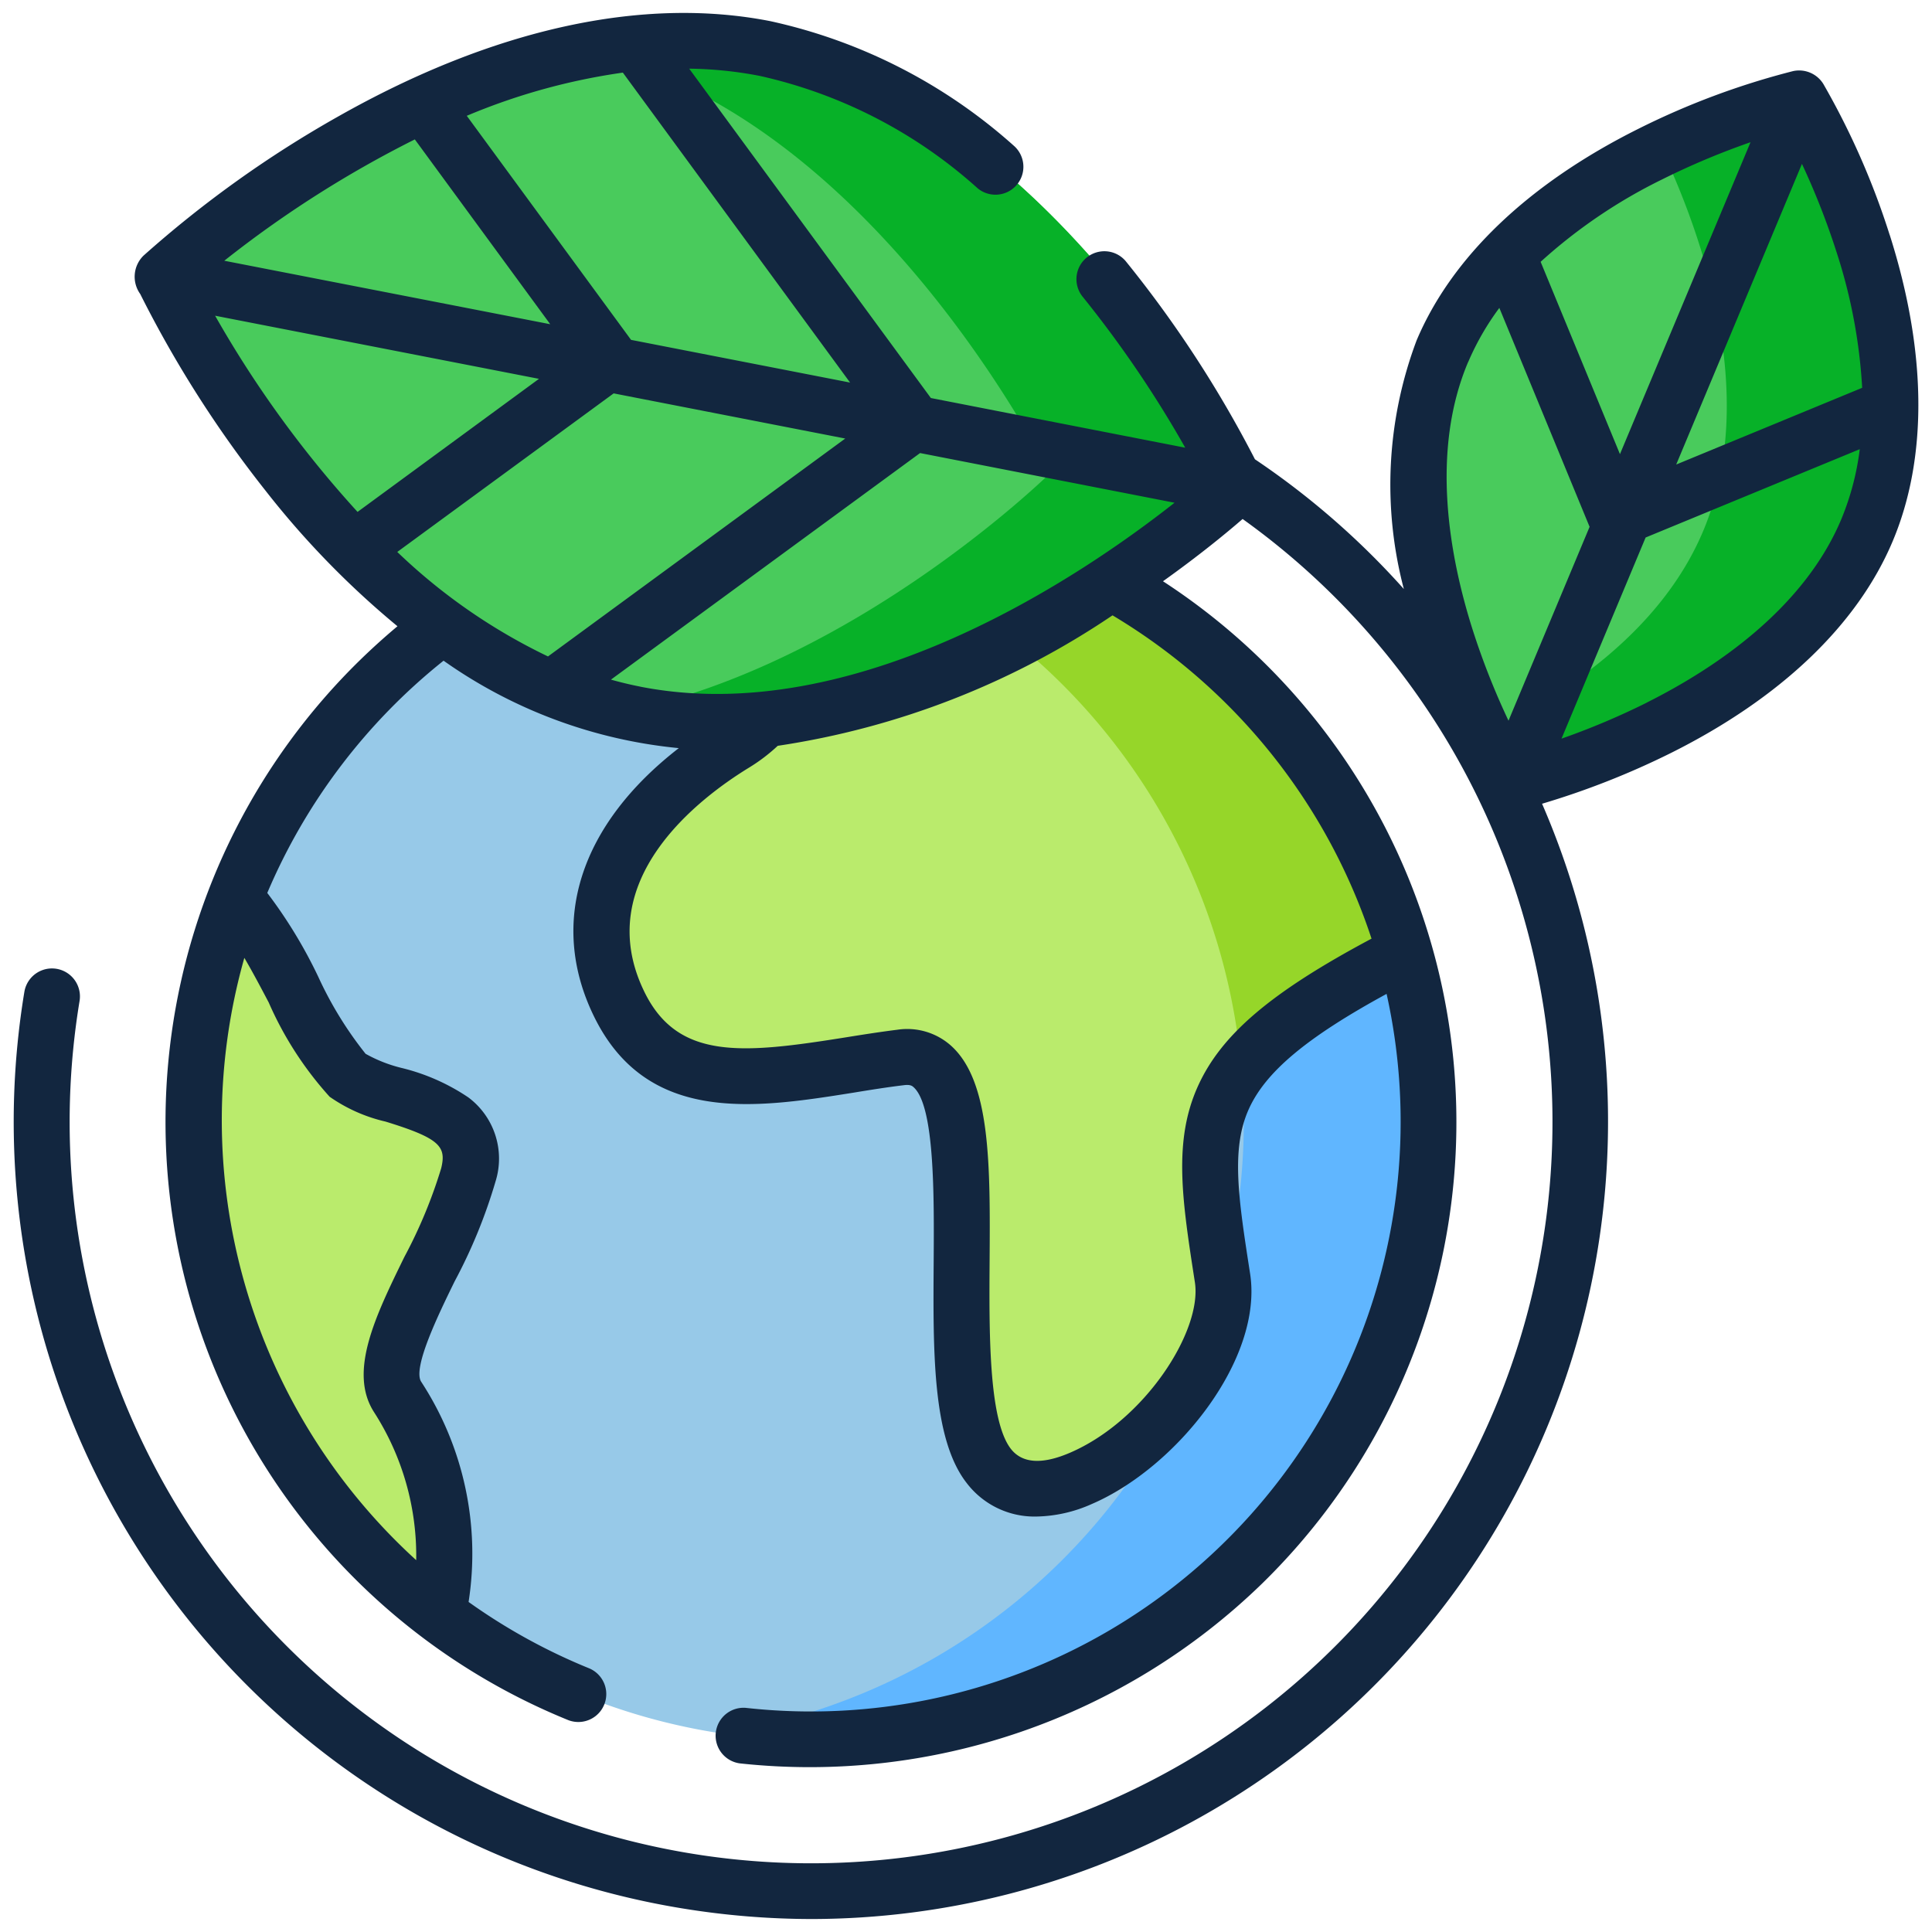 <svg xmlns="http://www.w3.org/2000/svg" xmlns:xlink="http://www.w3.org/1999/xlink" width="70" height="70" viewBox="0 0 70 70">
  <defs>
    <clipPath id="clip-path">
      <rect id="Rectángulo_8768" data-name="Rectángulo 8768" width="70" height="70" transform="translate(1006.533 15821.533)" fill="#fff" stroke="#707070" stroke-width="1"/>
    </clipPath>
  </defs>
  <g id="Enmascarar_grupo_99" data-name="Enmascarar grupo 99" transform="translate(-1006.533 -15821.533)" clip-path="url(#clip-path)">
    <g id="planet-earth" transform="translate(1007.027 15822)">
      <path id="Trazado_117485" data-name="Trazado 117485" d="M52.751,44.044A22.334,22.334,0,1,0,30.416,66.438,22.364,22.364,0,0,0,52.751,44.044Zm0,0" transform="translate(-1.437 -3.849)" fill="#97c9e8"/>
      <path id="Trazado_117486" data-name="Trazado 117486" d="M34.516,21.651a22.456,22.456,0,0,0-3.372.254,22.406,22.406,0,0,1,0,44.28,22.39,22.39,0,1,0,3.372-44.534Zm0,0" transform="translate(-5.537 -3.849)" fill="#60b6ff"/>
      <g id="Grupo_70708" data-name="Grupo 70708" transform="translate(6.645 17.846)">
        <path id="Trazado_117487" data-name="Trazado 117487" d="M30.688,30.363c-3.44,2.156-6.021,5.606-4.085,9.486s6.236,2.372,10.214,1.833.967,11.75,3.333,14.769,9.031-3.019,8.386-6.9c-.955-5.746-1.29-7.762,6.451-11.858l.021-.007A22.36,22.36,0,0,0,34.99,21.7v.034s-.86,6.468-4.3,8.624Zm0,0" transform="translate(-11.257 -21.705)" fill="#baeb6c"/>
        <path id="Trazado_117488" data-name="Trazado 117488" d="M52.265,27.661l0,0Zm0,0" transform="translate(-15.937 -22.764)" fill="#baeb6c"/>
        <path id="Trazado_117489" data-name="Trazado 117489" d="M55.586,30.837h0Zm0,0" transform="translate(-16.527 -23.328)" fill="#baeb6c"/>
        <path id="Trazado_117490" data-name="Trazado 117490" d="M15.579,57.332c-1.033-1.576,1.827-5.282,2.473-8.085s-3.226-2.587-4.408-3.557-2.8-5.175-3.978-6.145l-.189-.15A22.457,22.457,0,0,0,17.185,65.24l.007-.47a10.308,10.308,0,0,0-1.612-7.439Zm0,0" transform="translate(-8.082 -24.85)" fill="#baeb6c"/>
        <path id="Trazado_117491" data-name="Trazado 117491" d="M53.017,55.554c0-.028-.009-.055-.014-.084a22.288,22.288,0,0,1-1.856,4.916c1.271-1.5,2.12-3.328,1.87-4.832Zm0,0" transform="translate(-15.738 -27.708)" fill="#baeb6c"/>
      </g>
      <path id="Trazado_117492" data-name="Trazado 117492" d="M36.891,21.705v.034s-.072.54-.257,1.359A22.4,22.4,0,0,1,50.988,42c.987-1.35,2.792-2.659,5.9-4.3l.021-.007A22.361,22.361,0,0,0,36.891,21.705Zm0,0" transform="translate(-6.513 -3.859)" fill="#96d629"/>
      <path id="Trazado_117493" data-name="Trazado 117493" d="M23.955,25.713c-10.8-1.833-17.5-15.431-17.5-15.431S17.265-.346,28.065,1.486s17.5,15.431,17.5,15.431S34.755,27.546,23.955,25.713Zm0,0" transform="translate(-1.147 -0.227)" fill="#49cb5c"/>
      <path id="Trazado_117494" data-name="Trazado 117494" d="M31.417,1.487A16.767,16.767,0,0,0,25.3,1.64C35.653,3.964,42.038,16.918,42.038,16.918s-7.077,6.956-15.5,8.642c.254.057.51.11.768.154,10.8,1.832,21.611-8.8,21.611-8.8s-6.7-13.6-17.5-15.431Zm0,0" transform="translate(-4.499 -0.227)" fill="#07b128"/>
      <path id="Trazado_117495" data-name="Trazado 117495" d="M62.771,12.962C65.669,6.106,75.707,3.8,75.707,3.8s5.342,8.808,2.444,15.664-12.936,9.164-12.936,9.164-5.342-8.807-2.444-15.663Zm0,0" transform="translate(-11.006 -0.675)" fill="#49cb5c"/>
      <path id="Trazado_117496" data-name="Trazado 117496" d="M76.217,3.8a26.861,26.861,0,0,0-4.986,1.818c1.386,2.938,3.585,8.9,1.494,13.845-1.516,3.586-4.986,5.928-7.951,7.346.535,1.134.95,1.818.95,1.818s10.039-2.308,12.936-9.164S76.217,3.8,76.217,3.8Zm0,0" transform="translate(-11.516 -0.675)" fill="#07b128"/>
      <path id="Trazado_117497" data-name="Trazado 117497" d="M67.974,8.049A27.787,27.787,0,0,0,65.566,2.57a1.032,1.032,0,0,0-1.092-.461A27.813,27.813,0,0,0,58.868,4.2c-3.977,1.986-6.755,4.636-8.035,7.664a14.845,14.845,0,0,0-.463,9.01,28.7,28.7,0,0,0-5.395-4.7,41.785,41.785,0,0,0-4.689-7.187,1.012,1.012,0,0,0-1.57,1.276,40.477,40.477,0,0,1,3.733,5.491l-9.216-1.8L24.477,2.021a14.3,14.3,0,0,1,2.552.261,17.469,17.469,0,0,1,7.9,4.074,1.012,1.012,0,0,0,1.313-1.54A19.464,19.464,0,0,0,27.419.3C22.783-.612,17.376.579,11.781,3.741A40.374,40.374,0,0,0,4.706,8.795a1.071,1.071,0,0,0-.12,1.389,41.288,41.288,0,0,0,4.538,7.123,31.641,31.641,0,0,0,4.783,4.916q-.707.592-1.374,1.243A23.391,23.391,0,0,0,20.1,61.858a1.012,1.012,0,0,0,.761-1.875,21.36,21.36,0,0,1-4.377-2.408,11.4,11.4,0,0,0-1.718-7.98c-.321-.5.638-2.461,1.211-3.633a19,19,0,0,0,1.486-3.632,2.769,2.769,0,0,0-.984-3.033,7.467,7.467,0,0,0-2.405-1.066,5.166,5.166,0,0,1-1.322-.517,13.463,13.463,0,0,1-1.713-2.787A17.306,17.306,0,0,0,9.19,31.886a21.516,21.516,0,0,1,6.387-8.415A17.693,17.693,0,0,0,24.1,26.639c-3.576,2.771-4.732,6.308-3.079,9.707,1.931,3.968,5.9,3.334,9.411,2.776.607-.1,1.234-.2,1.835-.272.226-.028.294.033.339.073.768.683.745,3.945.729,6.326-.023,3.294-.044,6.406,1.183,8a3.088,3.088,0,0,0,2.541,1.231,5.1,5.1,0,0,0,2-.452c3.051-1.307,6.224-5.24,5.74-8.352-.423-2.721-.7-4.518-.043-5.967.61-1.341,2.085-2.583,4.989-4.166A21.365,21.365,0,0,1,26.527,61.412a1.012,1.012,0,0,0-.221,2.011A23.518,23.518,0,0,0,45.243,56.9a23.375,23.375,0,0,0-3.6-36.307c1.337-.953,2.333-1.777,2.885-2.256A26.863,26.863,0,1,1,2.389,35.8a1.012,1.012,0,0,0-2-.33,28.878,28.878,0,0,0,23.789,33.2,29.244,29.244,0,0,0,4.768.393A28.9,28.9,0,0,0,55.378,28.654a29.121,29.121,0,0,0,4.665-1.837c3.976-1.986,6.755-4.636,8.034-7.664s1.245-6.868-.1-11.1ZM9.249,35.87a12.6,12.6,0,0,0,2.2,3.4,5.8,5.8,0,0,0,2.025.9c1.978.608,2.207.906,2.018,1.688a17.67,17.67,0,0,1-1.337,3.22c-1.045,2.138-2.032,4.156-1.1,5.615a9.622,9.622,0,0,1,1.531,5.368A21.565,21.565,0,0,1,8.359,34.238c.3.51.611,1.1.891,1.632ZM58.2,15.987,55.326,9.019a18.937,18.937,0,0,1,4.405-2.987,27.033,27.033,0,0,1,3.2-1.346ZM64.794,5.471a27.048,27.048,0,0,1,1.266,3.235,19.342,19.342,0,0,1,.916,4.878l-6.738,2.78ZM52.7,12.653a9.614,9.614,0,0,1,1.13-1.964L57.1,18.621l-2.938,7.024a26.913,26.913,0,0,1-1.311-3.332c-.827-2.616-1.525-6.415-.154-9.659Zm6.482,12.333a26.909,26.909,0,0,1-3.1,1.31l3.048-7.288,7.759-3.2a9.772,9.772,0,0,1-.677,2.557c-1.371,3.244-4.582,5.392-7.035,6.621ZM22.7,24.41c-.358-.07-.71-.155-1.058-.253l11.2-8.209,9.22,1.8c-3.359,2.646-11.533,8.2-19.36,6.664ZM12.461,18.08A39.4,39.4,0,0,1,7.3,10.972l11.734,2.287Zm2.072-13.5,4.909,6.7-11.81-2.3a39.86,39.86,0,0,1,6.9-4.394Zm7.837,7.267L16.418,3.729a22.758,22.758,0,0,1,5.655-1.565l8.233,11.23Zm-.63,1.939,8.391,1.636-10.77,7.895A20.931,20.931,0,0,1,13.9,19.531ZM49.195,33.544c-3.647,1.943-5.434,3.47-6.281,5.332-.91,2-.576,4.145-.115,7.116.272,1.752-1.809,5.013-4.536,6.181-1.009.432-1.728.381-2.137-.152-.8-1.046-.782-4.213-.765-6.757.024-3.52.045-6.56-1.407-7.852a2.385,2.385,0,0,0-1.933-.57c-.636.079-1.282.182-1.9.281-3.719.593-6.06.83-7.272-1.662-1.964-4.037,2.012-7.028,3.813-8.126a6.406,6.406,0,0,0,1.023-.78,29.417,29.417,0,0,0,12.13-4.727,21.476,21.476,0,0,1,9.385,11.716Zm0,0" transform="translate(0 0)" fill="#12263f"/>
    </g>
  </g>
</svg>
